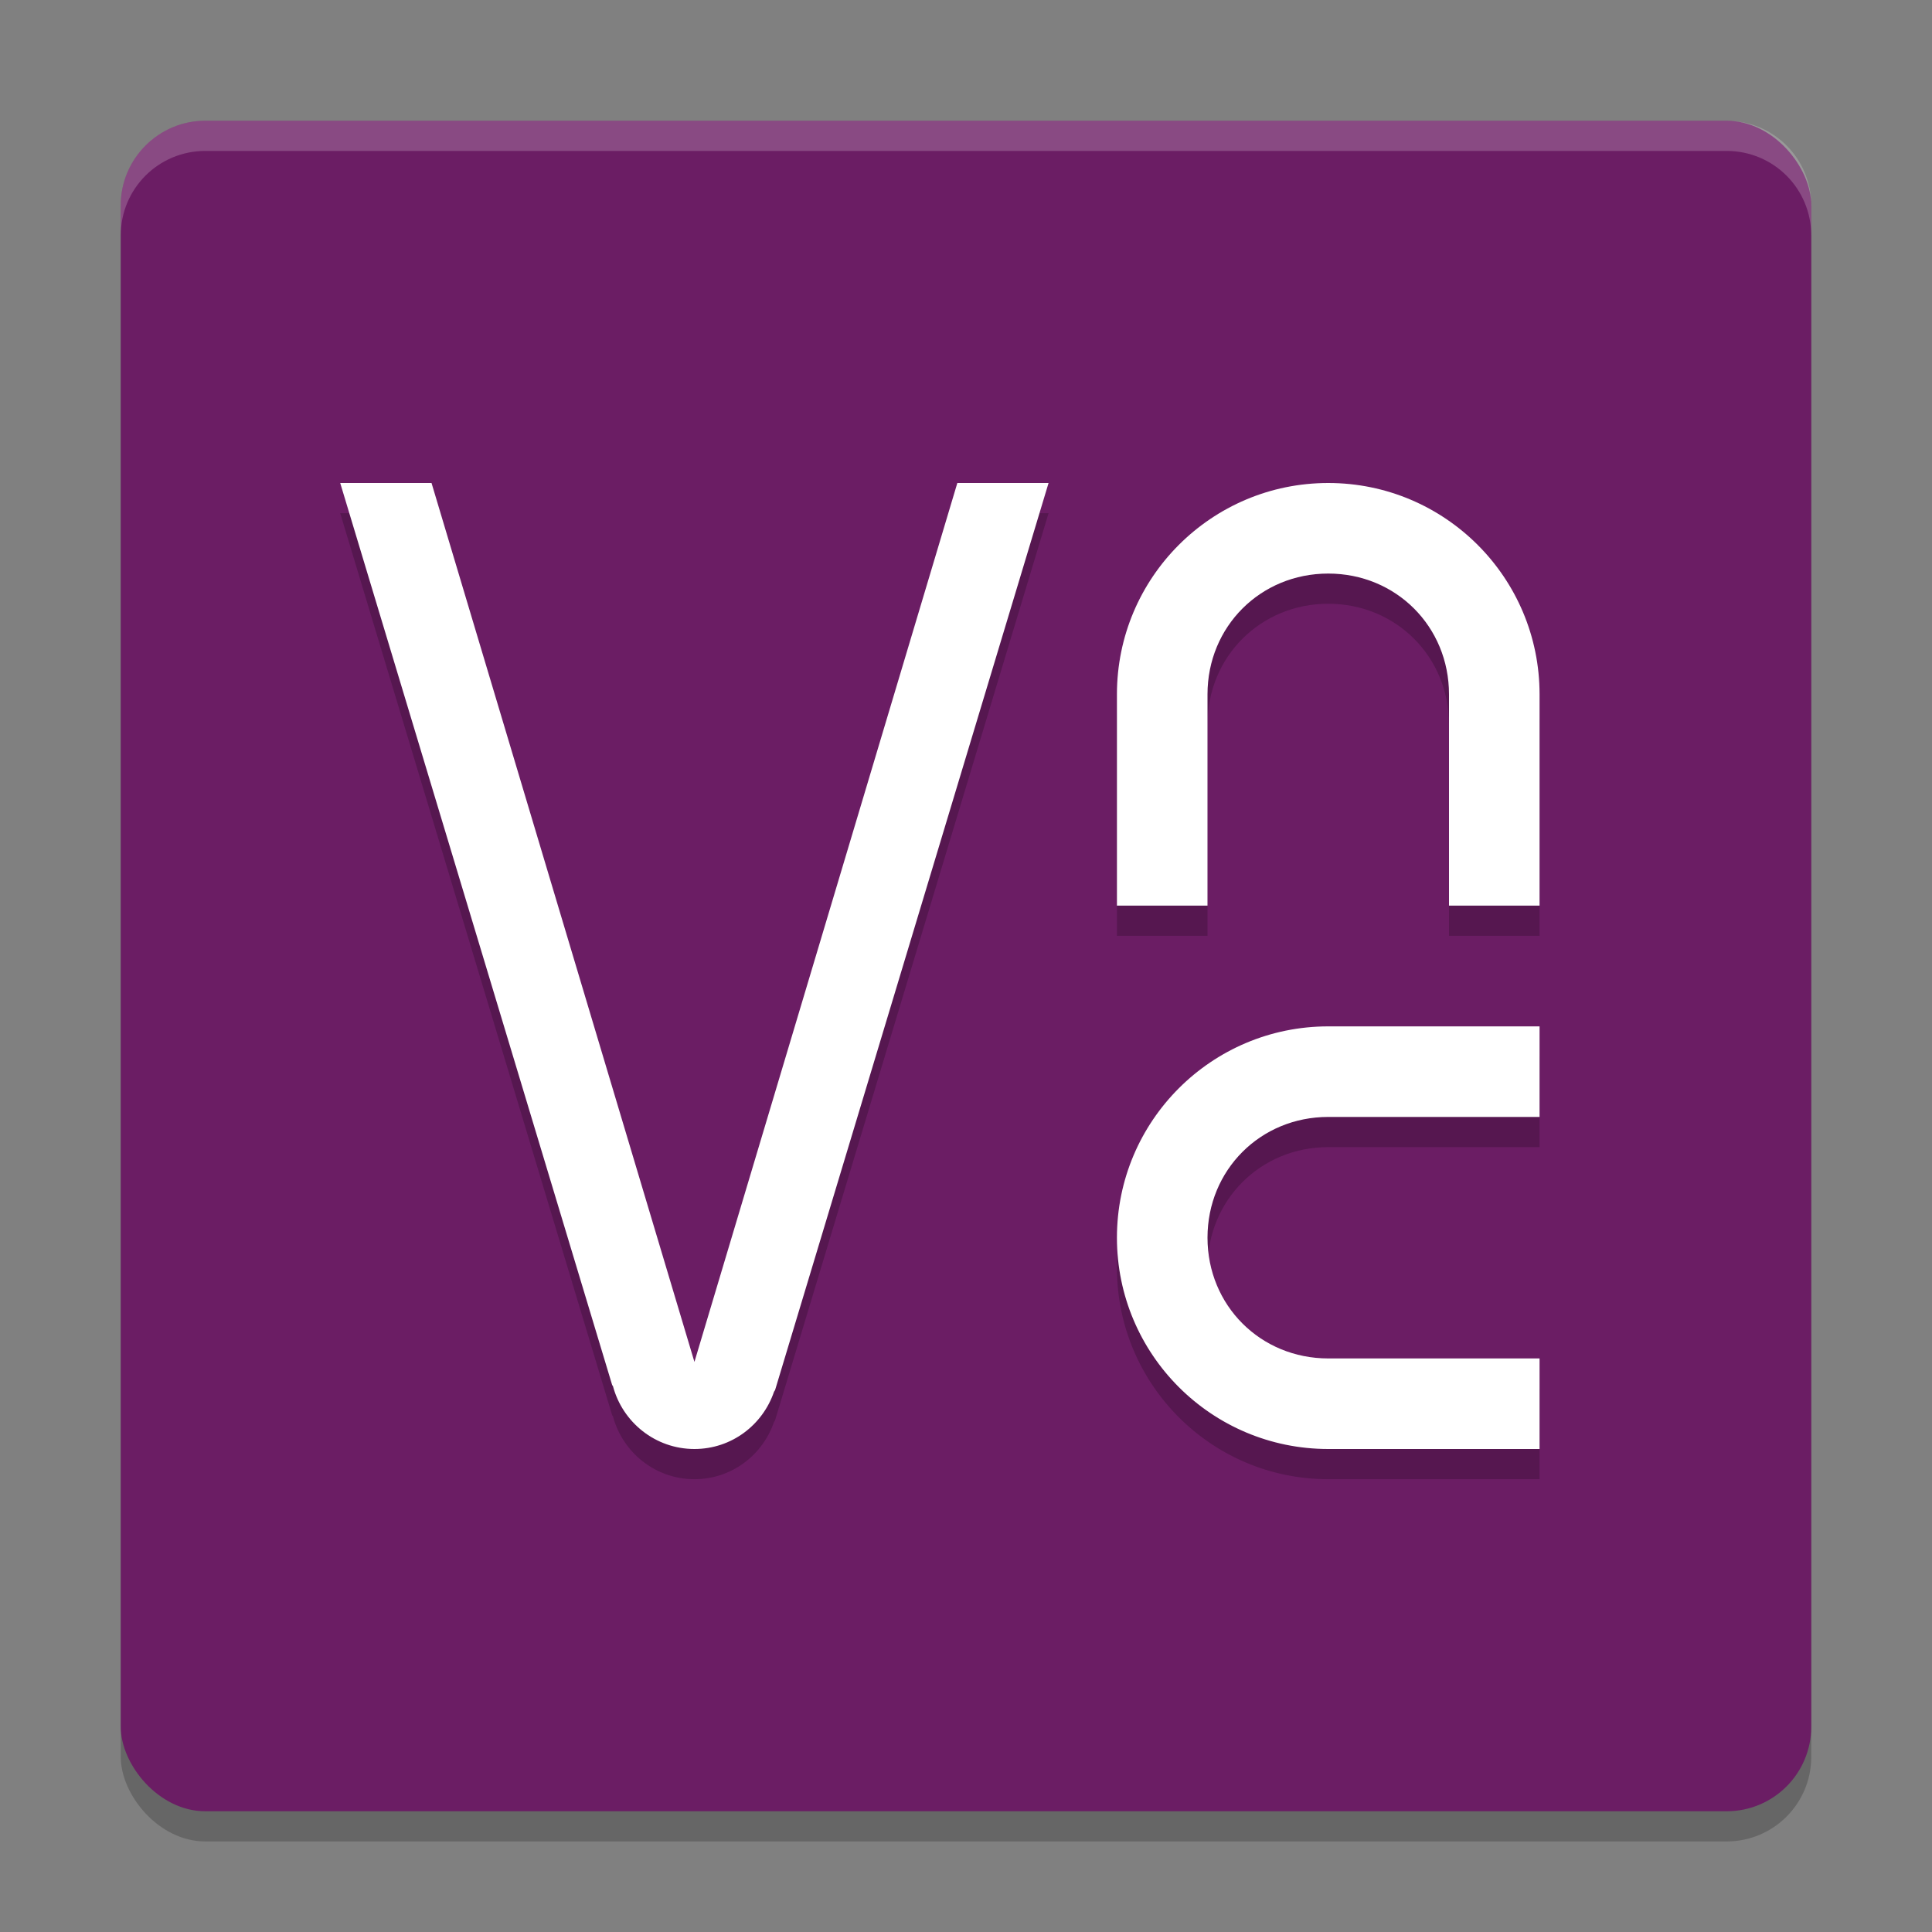 <svg xmlns="http://www.w3.org/2000/svg" width="64" height="64" version="1">
 <rect width="100%" height="100%" fill="#808080" stroke="none"/>
 <rect style="opacity:0.2" width="56" height="56" x="4" y="5" rx="2.8" ry="2.8"/>
 <rect style="fill:#6b1d64" width="56" height="56" x="4" y="4" rx="2.8" ry="2.8"/>
 <path style="opacity:0.2" d="m 11.27,17 9.008,29.879 c 0.01,0.018 0.018,0.022 0.027,0.039 C 20.624,48.114 21.708,49 23.004,49 c 1.23,0 2.261,-0.796 2.637,-1.898 0.008,-0.016 0.028,-0.039 0.035,-0.055 L 34.735,17 H 31.713 L 23.004,46.115 14.295,17 Z m 32.73,0 c -3.866,0 -7,3.134 -7,7 v 7 h 3 v -3 -2 -2 c 0,-2.245 1.755,-4 4,-4 2.245,0 4,1.755 4,4 v 2 2 3 h 3 v -7 c 0,-3.866 -3.134,-7 -7,-7 z m 0,18 c -3.866,0 -7,3.134 -7,7 0,3.866 3.134,7 7,7 h 7 v -3 h -3 -2 -2 c -2.245,0 -4,-1.755 -4,-4 0,-2.245 1.755,-4 4,-4 h 2 2 3 v -3 z"/>
 <path style="fill:#ffffff" d="m 11.27,16 9.008,29.879 c 0.01,0.018 0.018,0.022 0.027,0.039 C 20.624,47.114 21.708,48 23.004,48 c 1.23,0 2.261,-0.796 2.637,-1.898 0.008,-0.016 0.028,-0.039 0.035,-0.055 L 34.735,16 H 31.713 L 23.004,45.115 14.295,16 Z m 32.73,0 c -3.866,0 -7,3.134 -7,7 v 7 h 3 v -3 -2 -2 c 0,-2.245 1.755,-4 4,-4 2.245,0 4,1.755 4,4 v 2 2 3 h 3 v -7 c 0,-3.866 -3.134,-7 -7,-7 z m 0,18 c -3.866,0 -7,3.134 -7,7 0,3.866 3.134,7 7,7 h 7 v -3 h -3 -2 -2 c -2.245,0 -4,-1.755 -4,-4 0,-2.245 1.755,-4 4,-4 h 2 2 3 v -3 z"/>
 <path style="opacity:0.2;fill:#ffffff" d="M 6.801 4 C 5.25 4 4 5.25 4 6.801 L 4 7.801 C 4 6.25 5.25 5 6.801 5 L 57.199 5 C 58.75 5 60 6.25 60 7.801 L 60 6.801 C 60 5.25 58.75 4 57.199 4 L 6.801 4 z"/>
</svg>
